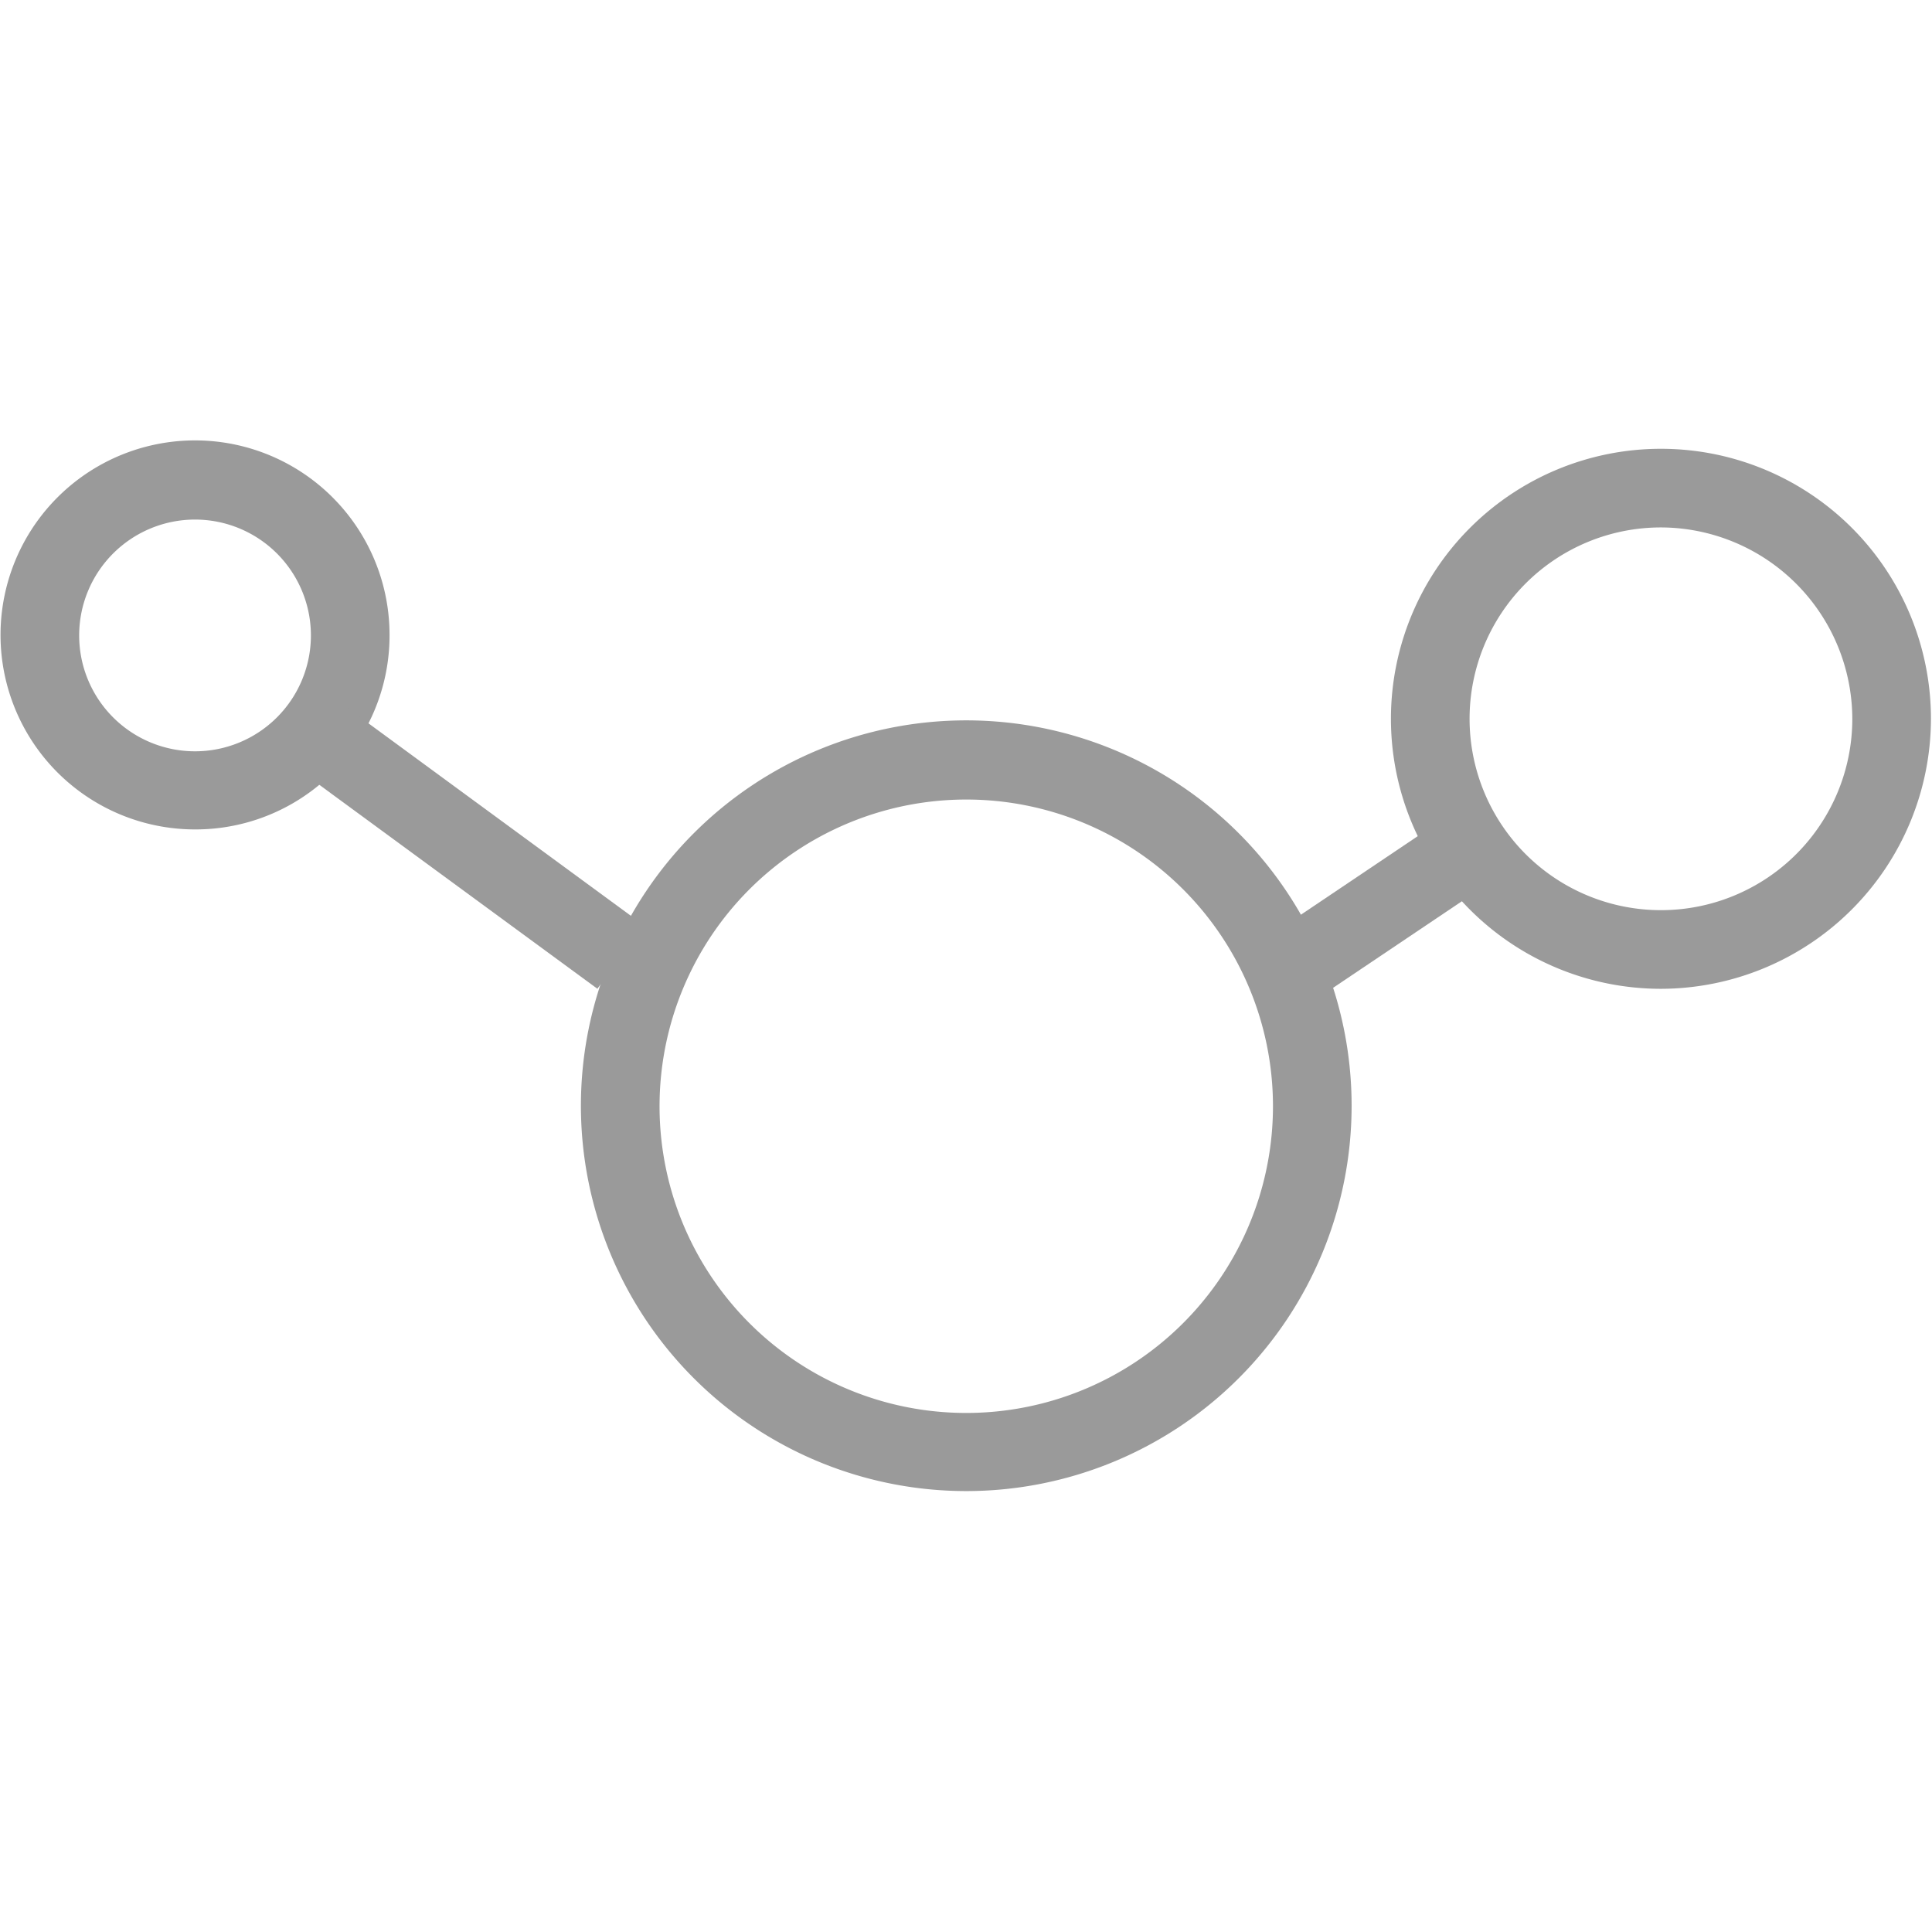 <svg xmlns="http://www.w3.org/2000/svg" viewBox="0 0 36.85 36.85"><defs><style>.cls-1{fill:#cce7ff;opacity:0;}.cls-2{fill:#9a9a9a;}</style></defs><g id="Layer_2" data-name="Layer 2"><g id="Layer_2-2" data-name="Layer 2"><rect class="cls-1" width="36.85" height="36.85"/><path class="cls-2" d="M18.43,28.44a7.35,7.35,0,1,1,7.35-7.35A7.35,7.35,0,0,1,18.43,28.44Zm0-13.19a5.85,5.85,0,1,0,5.85,5.84A5.85,5.85,0,0,0,18.43,15.25Z"/><path class="cls-2" d="M3.72,15.82a3.71,3.71,0,1,1,3.71-3.7A3.7,3.7,0,0,1,3.72,15.82Zm0-5.91a2.21,2.21,0,1,0,2.21,2.21A2.21,2.21,0,0,0,3.72,9.91Z"/><line class="cls-2" x1="11.84" y1="18.25" x2="6.18" y2="14.11"/><rect class="cls-2" x="8.26" y="12.67" width="1.5" height="7.01" transform="translate(-9.36 13.88) rotate(-53.74)"/><line class="cls-2" x1="27.79" y1="16.35" x2="24.52" y2="18.55"/><rect class="cls-2" x="24.19" y="16.7" width="3.94" height="1.5" transform="translate(-5.29 17.56) rotate(-33.91)"/><path class="cls-2" d="M31.68,18.86a5.15,5.15,0,1,1,5.15-5.15A5.16,5.16,0,0,1,31.68,18.86Zm0-8.8a3.65,3.65,0,1,0,3.65,3.65A3.66,3.66,0,0,0,31.68,10.06Z"/></g></g></svg>